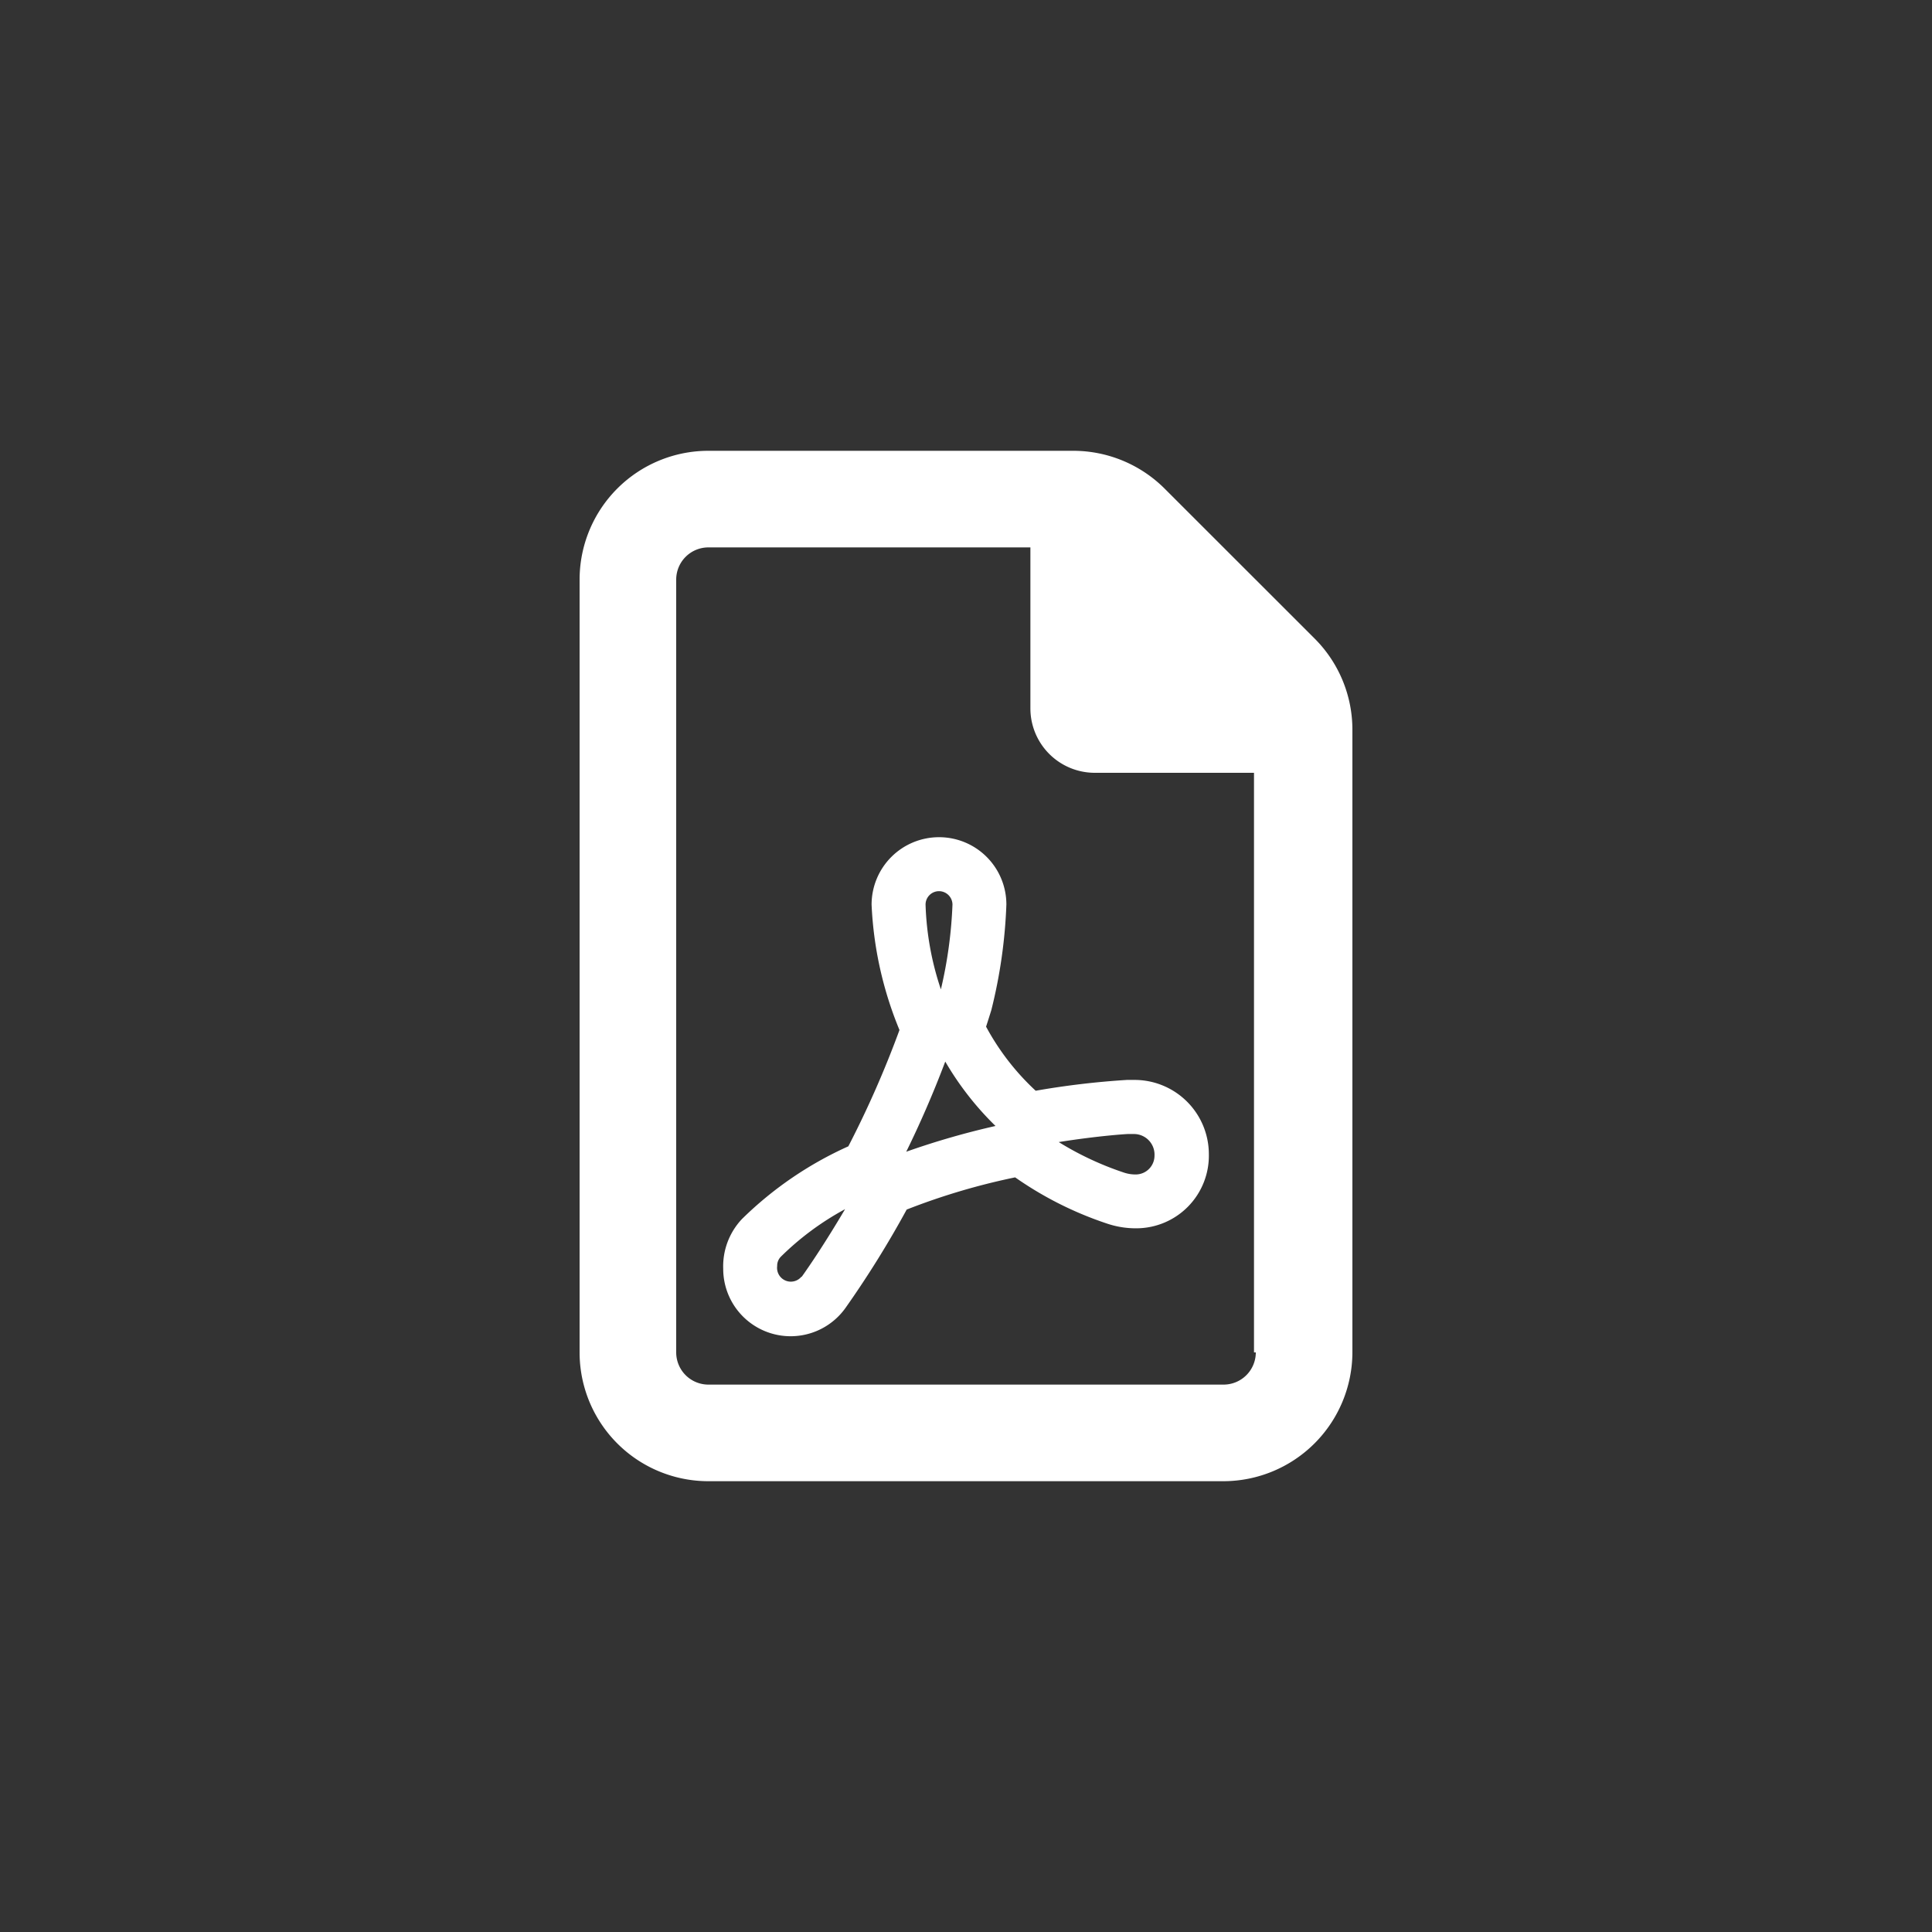 <svg id="Icon_-_Document_-_PDF" data-name="Icon - Document - PDF" xmlns="http://www.w3.org/2000/svg" width="30" height="30" viewBox="0 0 30 30">
  <rect x="0" y="0" width="30" height="30" fill="#333333" stroke="none"/>
  <rect id="Rectángulo_1" data-name="Rectángulo 1" width="30" height="30" fill="none"/>
  <g id="Icon_One_More_Trip" data-name="Icon One More Trip" transform="translate(9 7)">
    <path id="Trazado_3375" data-name="Trazado 3375" d="M5.416-11.082,3.083-13.414A2.009,2.009,0,0,0,1.669-14H-4a2,2,0,0,0-2,2V0A2,2,0,0,0-4,2H4A2.006,2.006,0,0,0,6,0V-9.669A2,2,0,0,0,5.416-11.082ZM4.5,0A.5.5,0,0,1,4,.5H-4A.5.5,0,0,1-4.5,0V-12a.5.5,0,0,1,.5-.5H1V-10A1,1,0,0,0,2-9H4.472V0ZM.312-5.059q.041-.126.081-.255a7.876,7.876,0,0,0,.234-1.64A1.045,1.045,0,0,0-.419-8,1.047,1.047,0,0,0-1.466-6.953a5.752,5.752,0,0,0,.433,1.947A15.677,15.677,0,0,1-1.827-3.2a5.668,5.668,0,0,0-1.65,1.127A1.068,1.068,0,0,0-3.77-1.3,1.047,1.047,0,0,0-2.724-.251a1.046,1.046,0,0,0,.851-.437,15.535,15.535,0,0,0,.952-1.53,10.339,10.339,0,0,1,1.684-.5A5.517,5.517,0,0,0,2.191-2a1.391,1.391,0,0,0,.451.073A1.128,1.128,0,0,0,3.771-3.079,1.154,1.154,0,0,0,2.619-4.231H2.5a12.769,12.769,0,0,0-1.418.168,3.829,3.829,0,0,1-.773-1ZM-2.556-1.175a.214.214,0,0,1-.376-.166.2.2,0,0,1,.054-.142,4.378,4.378,0,0,1,1-.741c-.3.509-.545.871-.673,1.05ZM-.419-7.162a.21.21,0,0,1,.209.209,6.862,6.862,0,0,1-.18,1.316A4.551,4.551,0,0,1-.628-6.953.209.209,0,0,1-.419-7.162ZM-.928-3.116c.207-.421.413-.889.606-1.4a4.7,4.7,0,0,0,.78,1A12.364,12.364,0,0,0-.928-3.116Zm3.441-.275h.1a.32.32,0,0,1,.314.337.292.292,0,0,1-.291.291.563.563,0,0,1-.183-.029A4.812,4.812,0,0,1,1.44-3.266C2.072-3.366,2.5-3.391,2.512-3.391Z" transform="translate(6 14)" fill="#fff"/>
  </g>
</svg>
